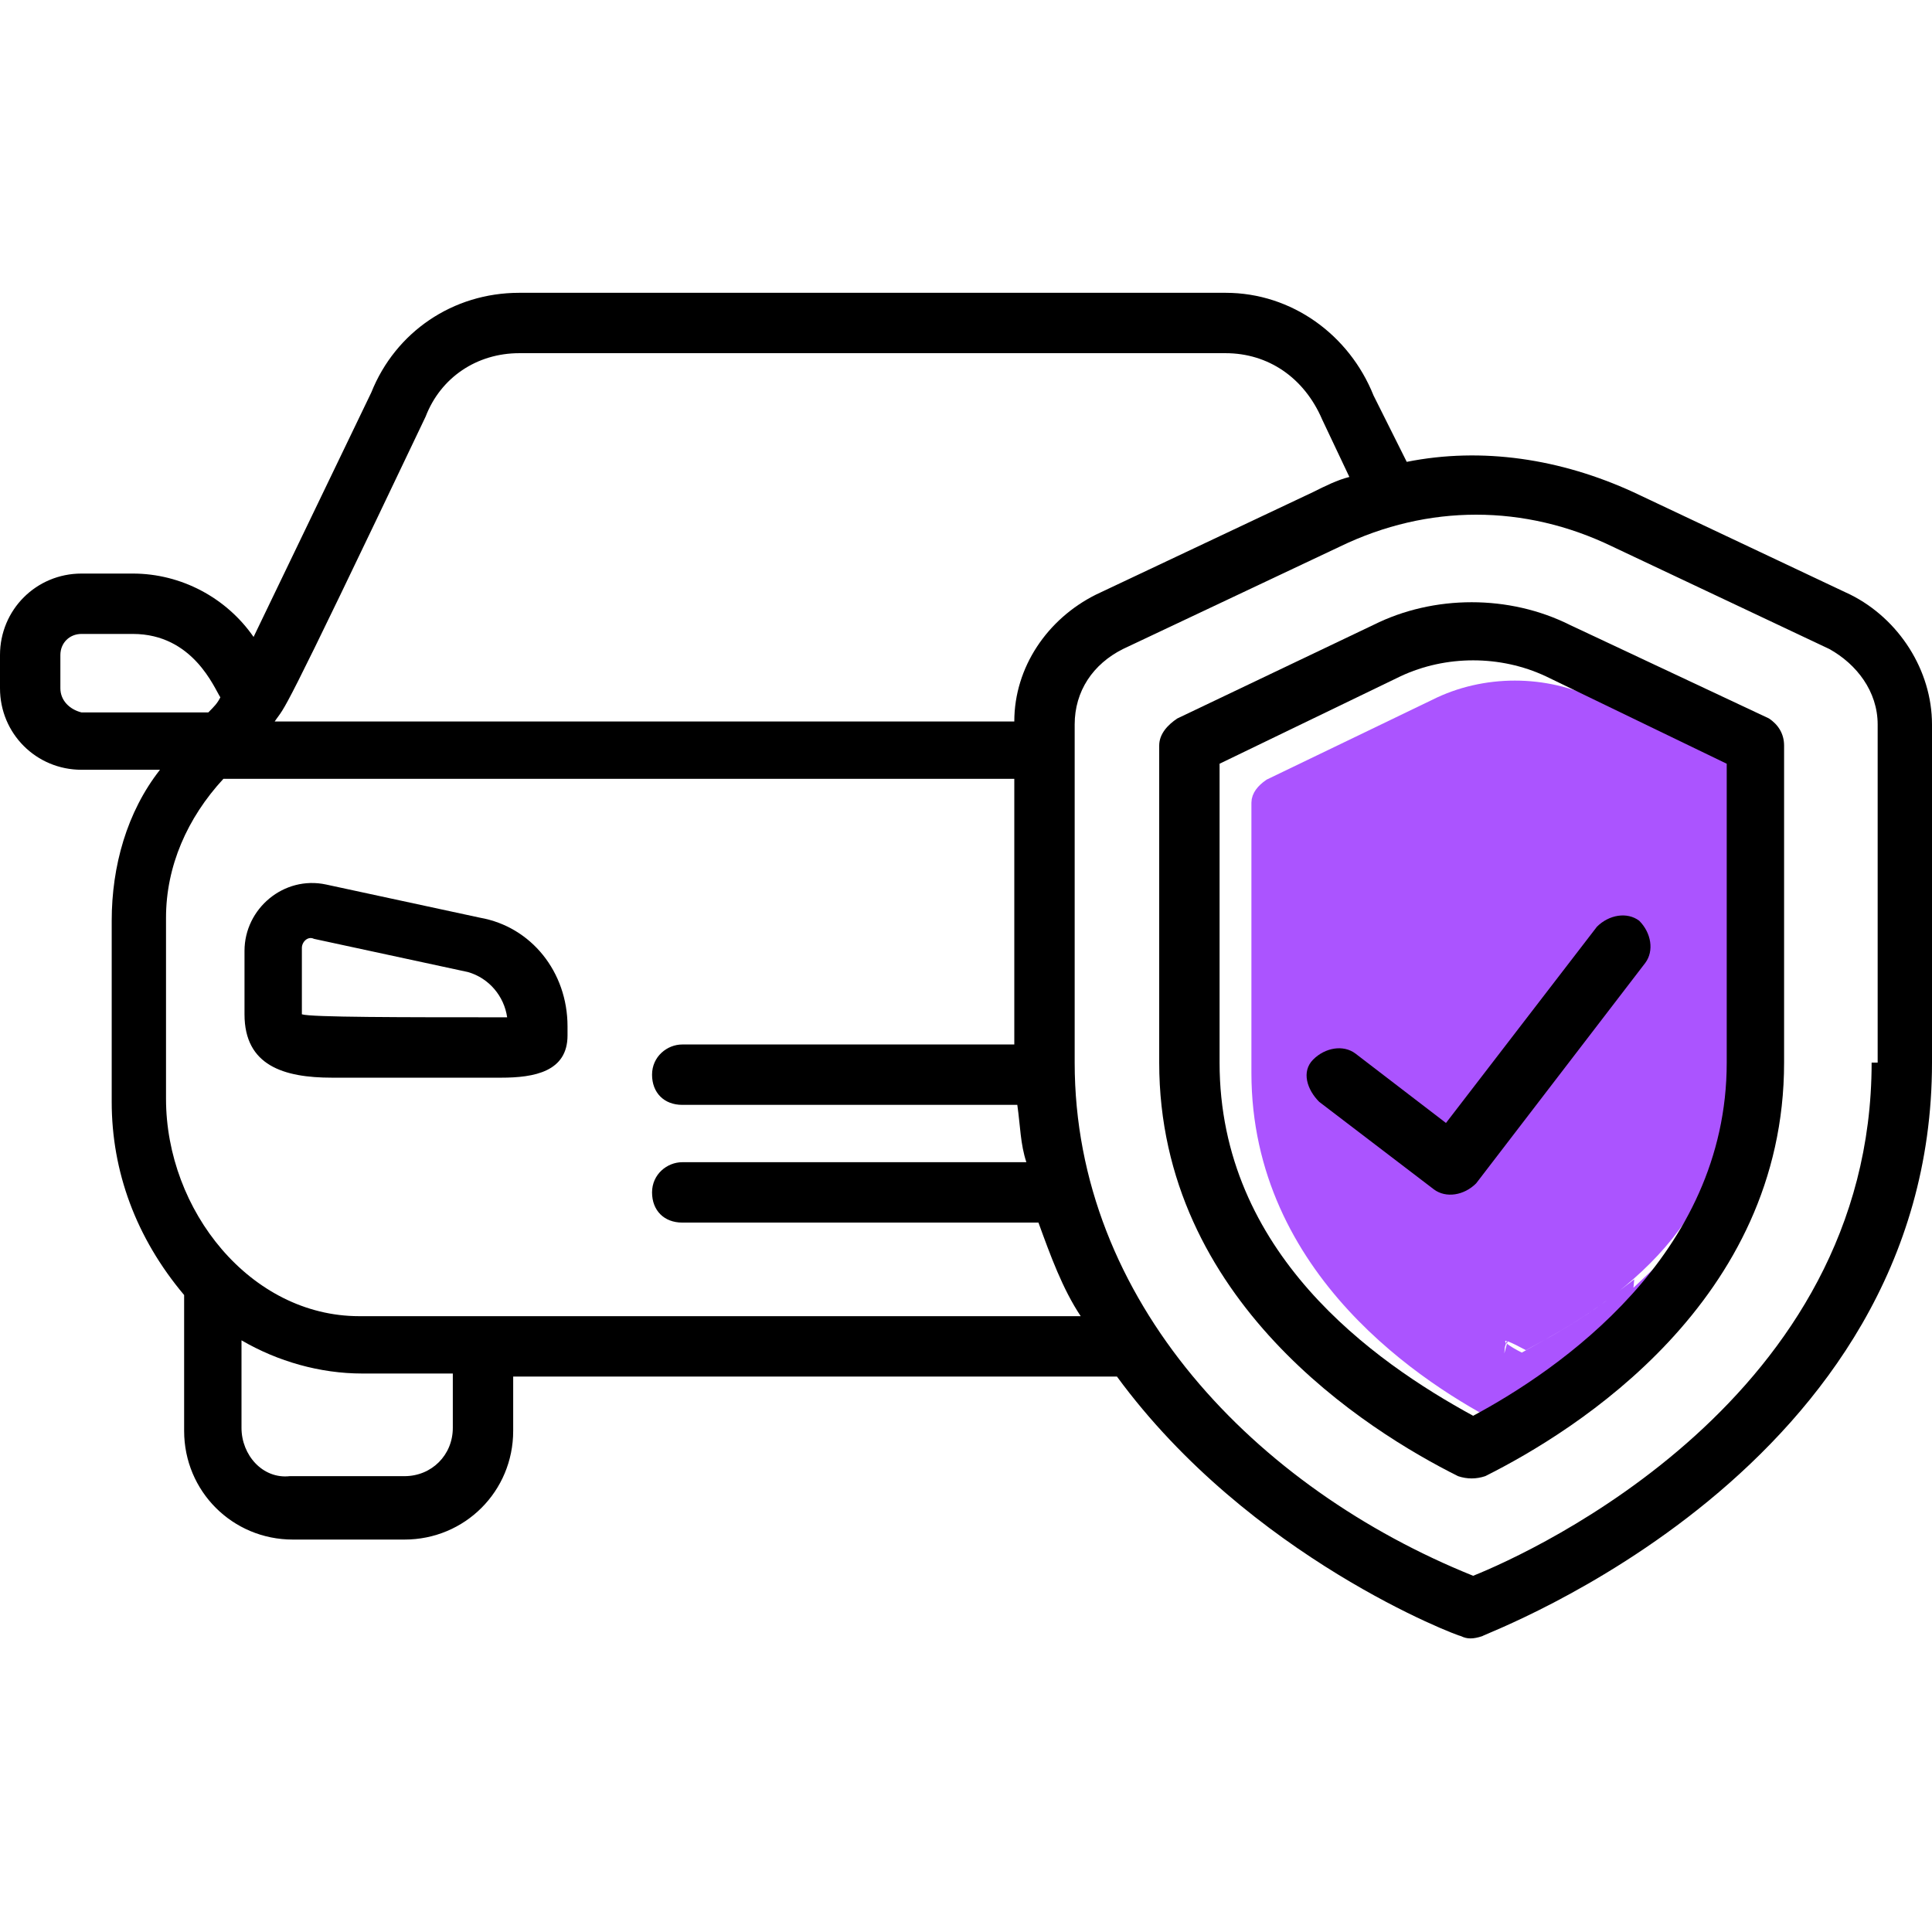 <svg width="88" height="88" viewBox="0 0 88 88" fill="none" xmlns="http://www.w3.org/2000/svg">
<g clip-path="url(#clip0_1833_7605)">
<path d="M21.863 41.8L14.85 40.288C12.925 39.875 11.137 41.388 11.137 43.312V46.2C11.137 48.538 12.925 49.087 15.125 49.087H22.825C24.337 49.087 25.85 48.812 25.85 47.163V46.75C25.85 44.275 24.2 42.212 21.863 41.8ZM13.75 46.2C13.75 46.062 13.75 46.062 13.75 43.175C13.75 42.9 14.025 42.625 14.3 42.763L21.312 44.275C22.275 44.55 22.962 45.375 23.1 46.337C18.288 46.337 14.162 46.337 13.75 46.2Z" fill="black"/>
<path d="M84.287 27.087L74.388 22.412C71.088 20.9 67.513 20.35 64.075 21.037L62.562 18.012C61.462 15.262 58.85 13.337 55.825 13.337H23.65C20.625 13.337 18.012 15.125 16.913 17.875L11.55 29.012C10.312 27.225 8.25 26.125 6.05 26.125H3.712C1.65 26.125 0 27.775 0 29.837V31.35C0 33.412 1.65 35.062 3.712 35.062H7.287C5.775 36.987 5.088 39.462 5.088 41.937V50.187C5.088 53.35 6.188 56.375 8.387 58.987V65.175C8.387 67.925 10.588 70.125 13.338 70.125H18.425C21.175 70.125 23.375 67.925 23.375 65.175V62.7H50.875C56.925 70.95 66.412 74.525 66.55 74.525C66.825 74.662 67.1 74.662 67.513 74.525C67.65 74.387 88 66.962 88 48.4V33C88 30.525 86.487 28.187 84.287 27.087ZM19.387 18.975C20.075 17.187 21.725 16.087 23.65 16.087H55.825C57.75 16.087 59.4 17.187 60.225 19.112L61.462 21.725C60.913 21.862 60.362 22.137 59.812 22.412L49.913 27.087C47.712 28.187 46.2 30.387 46.2 32.862H12.512C13.062 32.037 12.512 33.412 19.387 18.975ZM2.75 31.35V29.837C2.75 29.287 3.163 28.875 3.712 28.875H6.05C8.8 28.875 9.762 31.35 10.037 31.762C9.9 32.037 9.762 32.175 9.488 32.45H3.712C3.163 32.312 2.75 31.9 2.75 31.35ZM20.625 65.037C20.625 66.275 19.663 67.237 18.425 67.237H13.2C11.963 67.375 11 66.275 11 65.037V61.05C12.65 62.012 14.575 62.562 16.5 62.562H20.625V65.037ZM16.363 59.95C11.412 59.95 7.562 55.137 7.562 50.05V41.8C7.562 39.462 8.525 37.262 10.175 35.475H46.2V47.575H31.075C30.387 47.575 29.7 48.125 29.7 48.95C29.7 49.775 30.25 50.325 31.075 50.325H46.337C46.475 51.287 46.475 52.112 46.75 52.937H31.075C30.387 52.937 29.7 53.487 29.7 54.312C29.7 55.137 30.25 55.687 31.075 55.687H47.3C47.85 57.2 48.4 58.712 49.225 59.95H16.363ZM85.25 48.4C85.25 63.662 69.85 70.675 67.1 71.775C57.2 67.787 48.95 59.262 48.95 48.4C48.95 43.312 48.95 40.562 48.95 33C48.95 31.487 49.775 30.25 51.15 29.562L61.05 24.887C65.037 22.962 69.438 22.962 73.425 24.887L83.325 29.562C84.562 30.25 85.525 31.487 85.525 33V48.4H85.25Z" fill="black"/>
<path d="M72.543 32.325L72.543 32.325L72.554 32.33L80.169 35.944C80.383 36.098 80.5 36.299 80.5 36.564V41.579L80.249 40.665L79.279 37.135L78.297 37.267V48.864C78.297 55.865 72.801 59.135 69.499 60.931C69.153 60.749 68.899 60.635 68.737 60.593L68.736 60.593C68.699 60.583 68.583 60.552 68.453 60.576C68.38 60.589 68.215 60.636 68.106 60.808C67.994 60.986 68.027 61.163 68.052 61.242C68.095 61.375 68.183 61.464 68.207 61.488L68.209 61.49C68.25 61.532 68.296 61.57 68.34 61.604C68.673 61.862 69.46 62.295 70.361 62.551C70.924 62.712 71.586 62.819 72.233 62.736C71.141 63.478 70.126 64.045 69.331 64.448C69.108 64.517 68.892 64.517 68.669 64.448C65.187 62.682 57.5 57.773 57.5 48.864V36.564C57.5 36.365 57.649 36.151 57.947 35.944L65.449 32.329L65.449 32.329L65.457 32.325C67.634 31.225 70.366 31.225 72.543 32.325ZM79.789 41.36L80.5 41.696V48.864C80.5 50.439 80.26 51.888 79.845 53.218V45.333C80.303 44.972 80.415 44.411 80.4 43.915C80.383 43.336 80.197 42.691 80.034 42.164C80.008 42.08 79.982 41.999 79.958 41.921C79.902 41.744 79.851 41.582 79.809 41.432C79.802 41.407 79.795 41.383 79.789 41.36ZM74.864 58.906L79.264 54.765C78.116 57.365 76.311 59.44 74.462 61.033C74.704 60.472 74.844 59.768 74.864 58.906ZM68.484 61.56C68.485 61.56 68.487 61.561 68.488 61.561C68.476 61.559 68.474 61.557 68.484 61.56ZM70.47 61.54C71.472 60.983 72.662 60.278 73.837 59.369C73.722 60.648 73.277 61.241 72.814 61.513C72.238 61.852 71.441 61.819 70.635 61.59C70.579 61.574 70.524 61.557 70.47 61.54ZM78.845 53.786L77.924 54.653C78.299 53.935 78.612 53.157 78.845 52.312V53.786ZM79.4 43.945C79.408 44.203 79.369 44.364 79.297 44.468V43.245C79.355 43.496 79.394 43.733 79.4 43.945ZM79.712 40.935C79.712 40.935 79.712 40.941 79.71 40.949C79.711 40.939 79.711 40.934 79.712 40.935ZM79.402 41.192C79.401 41.192 79.4 41.192 79.4 41.192L79.402 41.192Z" fill="#AB54FF" stroke="#AB54FF"/>
<path d="M80.575 32.725L71.5 28.462C68.75 27.087 65.312 27.087 62.562 28.462L53.625 32.725C53.212 33 52.8 33.412 52.8 33.962V48.4C52.8 59.262 62.288 65.175 66.412 67.237C66.825 67.375 67.237 67.375 67.65 67.237C71.775 65.175 81.263 59.262 81.263 48.4V33.962C81.263 33.412 80.987 33 80.575 32.725ZM78.65 48.4C78.65 57.2 70.95 62.425 67.1 64.487C62.562 62.012 55.55 57.062 55.55 48.4V34.787L63.8 30.8C65.862 29.837 68.338 29.837 70.4 30.8L78.65 34.787V48.4Z" fill="black"/>
<path d="M61.737 47.987C61.188 47.575 60.362 47.712 59.812 48.262C59.263 48.812 59.538 49.637 60.087 50.187L65.312 54.175C65.862 54.587 66.688 54.45 67.237 53.9L74.938 43.862C75.35 43.312 75.213 42.487 74.662 41.937C74.112 41.525 73.287 41.662 72.737 42.212L65.862 51.15L61.737 47.987Z" fill="black"/>
</g>
<defs>
<clipPath id="clip0_1833_7605">
<rect width="88" height="88" fill="white"/>
</clipPath>
</defs>
</svg>
